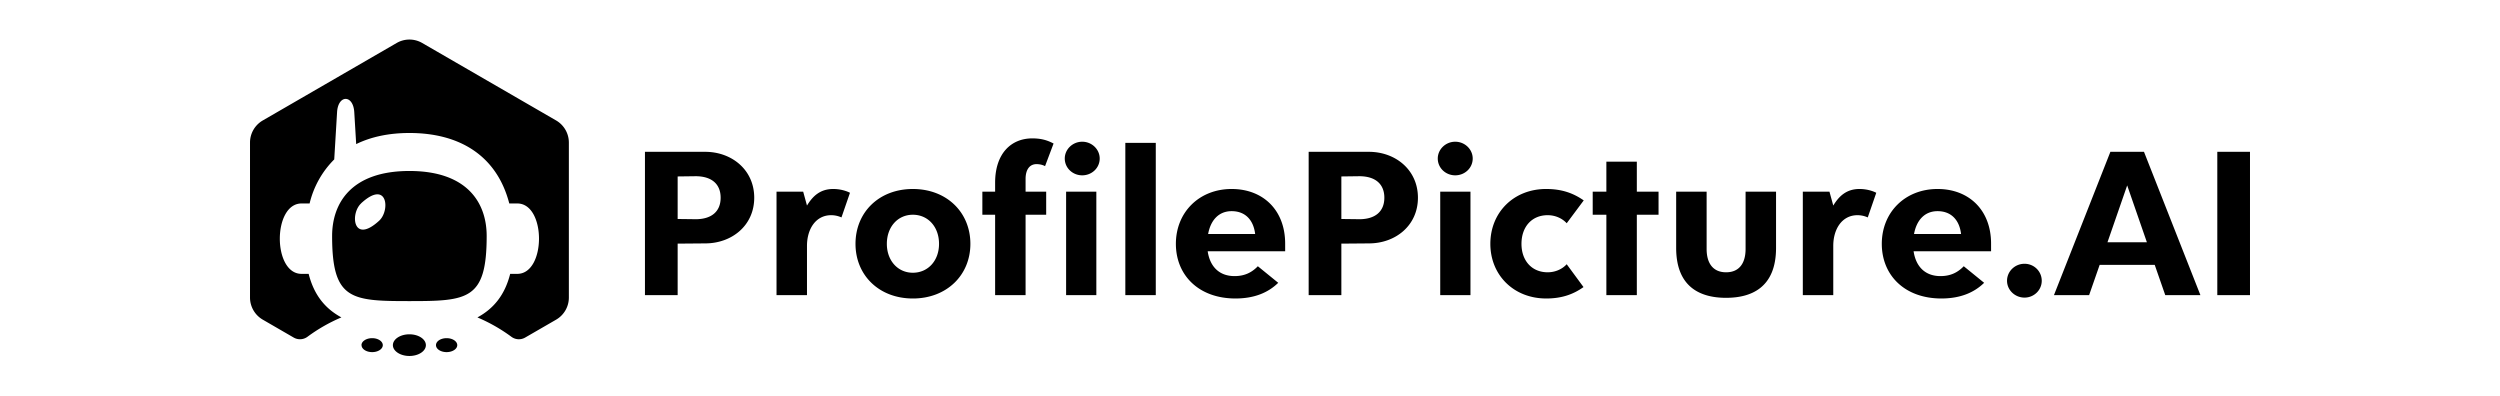 <svg xmlns="http://www.w3.org/2000/svg" width="200" height="31.643" fill="currentColor" class="w-[160px]" viewBox="0 0 250 39.554"><path d="M70.52 15.181h-6.025v14.332h3.27v-5.15l2.754-.023c2.665 0 4.904-1.791 4.904-4.568 0-2.777-2.24-4.59-4.904-4.59zm-.964 6.74-1.791-.022v-4.254l1.791-.023c1.613 0 2.508.784 2.508 2.15 0 1.366-.895 2.15-2.508 2.15zM83.318 18.899c-1.321 0-2.06.739-2.62 1.657l-.38-1.389h-2.666v10.346h3.046v-4.926c0-1.68.873-3.068 2.418-3.068.38 0 .74.09 1.03.224l.851-2.464s-.671-.38-1.68-.38zM91.283 29.85c3.382 0 5.755-2.33 5.755-5.465 0-3.157-2.373-5.486-5.755-5.486-3.381 0-5.733 2.329-5.733 5.486 0 3.135 2.352 5.464 5.733 5.464zm0-2.576c-1.5 0-2.598-1.21-2.598-2.889 0-1.702 1.098-2.911 2.598-2.911 1.523 0 2.62 1.21 2.62 2.911 0 1.68-1.097 2.889-2.62 2.889zM103.655 16.413c.291 0 .605.067.85.201l.852-2.261c-.627-.336-1.254-.515-2.128-.515-2.105 0-3.717 1.5-3.717 4.434v.895h-1.276v2.307h1.276v8.04h3.046v-8.04h2.06v-2.307h-2.06v-1.276c0-.896.38-1.478 1.097-1.478zm4.568 1.12c.963 0 1.747-.74 1.747-1.68 0-.918-.784-1.68-1.747-1.68-.963 0-1.746.762-1.746 1.68 0 .94.783 1.68 1.746 1.68zm-1.612 11.98h3.023V19.167h-3.023zM112.533 29.513h3.045V14.286h-3.045zM128.516 24.363c0-3.36-2.217-5.464-5.352-5.464-3.247 0-5.576 2.329-5.576 5.486 0 3.135 2.284 5.464 5.957 5.464 1.881 0 3.269-.582 4.277-1.568l-2.038-1.657c-.605.627-1.321.986-2.33.986-1.544 0-2.462-.963-2.686-2.486h7.748zm-5.352-3.247c1.41 0 2.194.94 2.351 2.284h-4.702c.246-1.366 1.052-2.284 2.35-2.284zM136.89 15.181h-6.024v14.332h3.27v-5.15l2.754-.023c2.665 0 4.904-1.791 4.904-4.568 0-2.777-2.239-4.59-4.904-4.59zm-.963 6.74-1.791-.022v-4.254l1.791-.023c1.613 0 2.508.784 2.508 2.15 0 1.366-.895 2.15-2.508 2.15zM145.524 17.533c.963 0 1.747-.74 1.747-1.68 0-.918-.784-1.68-1.747-1.68-.963 0-1.747.762-1.747 1.68 0 .94.784 1.68 1.747 1.68zm-1.501 11.98h3.024V19.167h-3.024zM154.611 29.85c1.59 0 2.732-.426 3.74-1.143l-1.68-2.284c-.493.537-1.209.806-1.903.806-1.59 0-2.62-1.164-2.62-2.844 0-1.702 1.03-2.866 2.62-2.866.694 0 1.41.268 1.903.806l1.702-2.284c-1.03-.717-2.172-1.142-3.762-1.142-3.225 0-5.576 2.329-5.576 5.486 0 3.135 2.351 5.464 5.576 5.464zM165.855 19.167h-2.172v-3h-3.046v3h-1.366v2.307h1.366v8.04h3.046v-8.04h2.172zM172.611 29.782c2.508 0 4.994-1.008 4.994-4.994v-5.62h-3.046V24.9c0 1.41-.627 2.329-1.948 2.329s-1.948-.918-1.948-2.329v-5.733h-3.046v5.621c0 3.986 2.486 4.994 4.994 4.994zM185.947 18.899c-1.321 0-2.06.739-2.62 1.657l-.381-1.389h-2.664v10.346h3.045v-4.926c0-1.68.874-3.068 2.419-3.068.38 0 .739.09 1.03.224l.851-2.464s-.672-.38-1.68-.38zM199.108 24.363c0-3.36-2.217-5.464-5.352-5.464-3.247 0-5.576 2.329-5.576 5.486 0 3.135 2.284 5.464 5.956 5.464 1.881 0 3.27-.582 4.278-1.568l-2.038-1.657c-.605.627-1.321.986-2.329.986-1.545 0-2.463-.963-2.687-2.486h7.748zm-5.352-3.247c1.411 0 2.194.94 2.351 2.284h-4.703c.247-1.366 1.053-2.284 2.352-2.284zM202.451 29.76c.963 0 1.724-.762 1.724-1.68 0-.94-.761-1.702-1.724-1.702s-1.747.761-1.747 1.702c0 .918.784 1.68 1.747 1.68zM216.526 29.513h3.516l-5.643-14.332h-3.359l-5.644 14.332h3.516l1.053-3.023h5.509zm-5.778-5.285 1.971-5.688 1.971 5.688zM225 15.181h-3.269v14.332H225ZM40.939 35.598c-.903 0-1.65-.486-1.65-1.082 0-.597.738-1.085 1.65-1.085.911 0 1.649.486 1.649 1.085s-.738 1.082-1.65 1.082zm4.786-1.082c0-.387-.476-.699-1.064-.699-.59 0-1.063.312-1.063.699 0 .386.476.696 1.063.696.586 0 1.064-.312 1.064-.696zm-9.57 0c0 .384.473.696 1.062.696.589 0 1.062-.312 1.062-.696 0-.384-.476-.699-1.062-.699-.587 0-1.07.312-1.07.699zm-2.017-2.776c-1.609-.87-2.736-2.222-3.273-4.353h-.71c-2.902 0-2.893-7.04 0-7.04h.805a9.24 9.24 0 0 1 2.463-4.405l.284-4.73c.106-1.763 1.613-1.763 1.719 0l.192 3.198c1.506-.737 3.297-1.11 5.325-1.11 5.116 0 8.764 2.341 9.984 7.047h.8c2.901 0 2.892 7.04 0 7.04h-.71c-.537 2.131-1.667 3.485-3.275 4.355a16.71 16.71 0 0 1 3.4 1.938 1.25 1.25 0 0 0 1.373.076l3.097-1.79a2.555 2.555 0 0 0 1.274-2.212V14.258a2.561 2.561 0 0 0-1.274-2.212L42.218 4.298a2.544 2.544 0 0 0-2.55 0l-13.391 7.748A2.554 2.554 0 0 0 25 14.258v15.496a2.56 2.56 0 0 0 1.277 2.212l3.092 1.79a1.257 1.257 0 0 0 1.374-.076 16.612 16.612 0 0 1 3.395-1.94zm14.529-8.136c0 6.371-1.877 6.507-7.728 6.507s-7.728-.136-7.728-6.507c0-3.248 1.877-6.505 7.728-6.505s7.728 3.248 7.728 6.496zm-12.553-3.266c-1.128 1.033-.812 4.138 1.804 1.731 1.13-1.044.817-4.15-1.804-1.74z"/></svg>